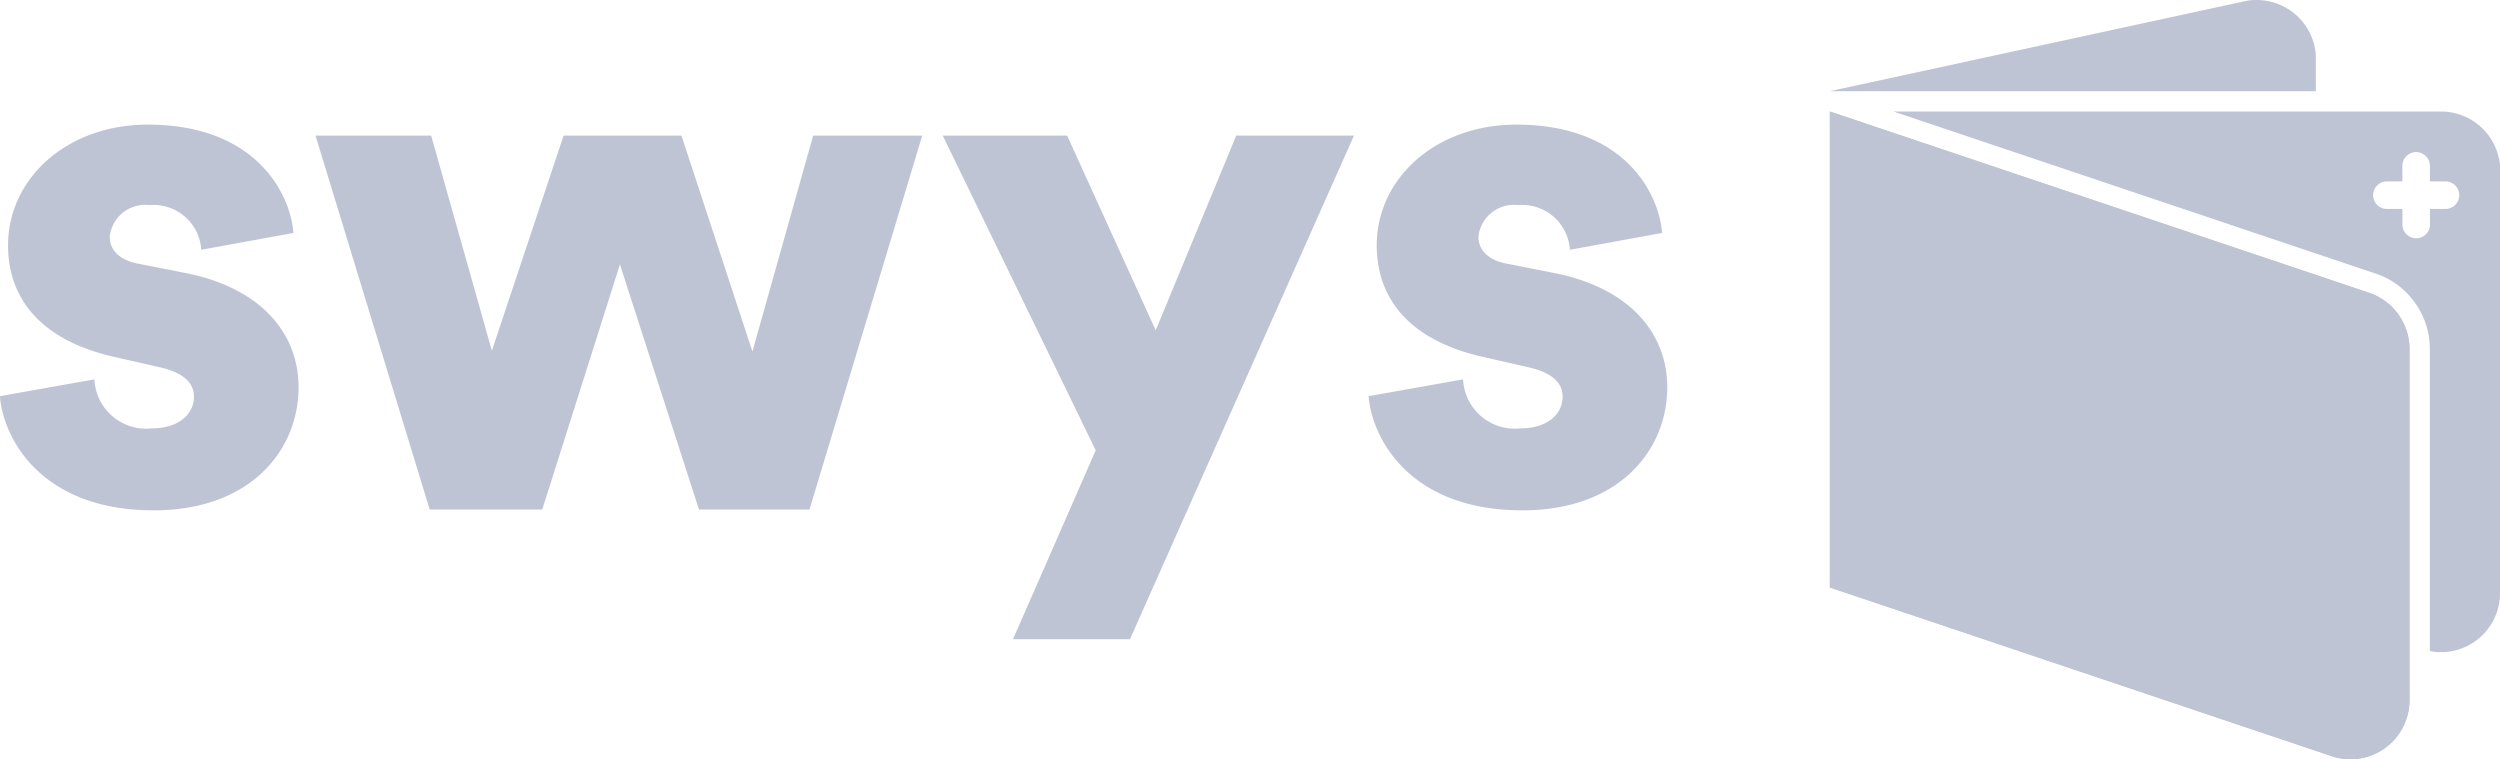 <svg id="swys" xmlns="http://www.w3.org/2000/svg" width="77.26" height="23.465" viewBox="0 0 77.26 23.465">
  <g id="Group_22" data-name="Group 22" transform="translate(56.549)">
    <path id="Path_3" data-name="Path 3" d="M669.2,96.221v.987H654.18l12.729-2.76c.036-.009.072-.017.11-.025a1.822,1.822,0,0,1,.348-.033,1.789,1.789,0,0,1,.545.083c.028.008.056.017.085.028a1.832,1.832,0,0,1,1.2,1.56A1.339,1.339,0,0,1,669.2,96.221Z" transform="translate(-654.18 -94.39)" fill="#bfc4d5"/>
    <path id="Path_4" data-name="Path 4" d="M684.268,116.458a.872.872,0,0,0-.085-.028,1.79,1.79,0,0,0-.545-.083H666.72l14.845,4.991c.042.013.085.027.127.042a2.4,2.4,0,0,1,.975.667,2.484,2.484,0,0,1,.46.749,2.448,2.448,0,0,1,.168.89v9.336a1.785,1.785,0,0,0,.345.033,1.824,1.824,0,0,0,1.824-1.824V118.018A1.831,1.831,0,0,0,684.268,116.458Zm-.488,2.9H683.3v.48a.426.426,0,0,1-.852,0v-.48h-.479a.426.426,0,0,1-.427-.425.42.42,0,0,1,.125-.3.426.426,0,0,1,.3-.126h.479v-.479a.427.427,0,0,1,.425-.427.428.428,0,0,1,.427.427v.479h.479a.426.426,0,1,1,0,.852Z" transform="translate(-664.752 -112.901)" fill="#bfc4d5"/>
    <path id="Path_5" data-name="Path 5" d="M672.094,123.688v10.857a1.826,1.826,0,0,1-2.345,1.748l-.133-.046L654.18,131.06V116.35l16.627,5.59a.887.887,0,0,1,.085.028,1.836,1.836,0,0,1,1.059,1.014A1.789,1.789,0,0,1,672.094,123.688Z" transform="translate(-654.18 -112.904)" fill="#bfc4d5"/>
    <path id="Path_6" data-name="Path 6" d="M672.094,123.688v10.857a1.826,1.826,0,0,1-2.345,1.748l-.133-.046L654.18,131.06V116.35l16.627,5.59a.887.887,0,0,1,.085.028,1.836,1.836,0,0,1,1.059,1.014A1.789,1.789,0,0,1,672.094,123.688Z" transform="translate(-654.18 -112.904)" fill="#bfc4d5"/>
  </g>
  <g id="Group_24" data-name="Group 24" transform="translate(0 3.852)">
    <g id="Group_23" data-name="Group 23" transform="translate(0 0)">
      <path id="Path_7" data-name="Path 7" d="M296.768,141.154a1.6,1.6,0,0,0,1.764,1.515c.882,0,1.312-.475,1.312-.973,0-.407-.271-.747-1.108-.928l-1.289-.294c-2.4-.52-3.348-1.877-3.348-3.461,0-2.059,1.809-3.732,4.32-3.732,3.257,0,4.388,2.036,4.5,3.348l-2.85.52a1.477,1.477,0,0,0-1.606-1.38,1.1,1.1,0,0,0-1.222.973c0,.475.385.747.882.837l1.493.294c2.33.475,3.461,1.877,3.461,3.529,0,1.923-1.47,3.8-4.479,3.8-3.529,0-4.66-2.285-4.75-3.529Z" transform="translate(-293.85 -133.282)" fill="#bfc4d5"/>
      <path id="Path_8" data-name="Path 8" d="M367.28,135.445l2.194,6.673,1.877-6.673h3.37L371.238,147h-3.416l-2.443-7.575-2.4,7.575H359.5l-3.529-11.556h3.574l1.877,6.65,2.217-6.65Z" transform="translate(-346.221 -135.106)" fill="#bfc4d5"/>
      <path id="Path_9" data-name="Path 9" d="M481.663,151.007l2.556-5.836-4.728-9.726h3.845l2.737,6.017,2.488-6.017H492.2l-6.922,15.562Z" transform="translate(-450.357 -135.106)" fill="#bfc4d5"/>
      <path id="Path_10" data-name="Path 10" d="M566.29,141.154a1.6,1.6,0,0,0,1.764,1.515c.882,0,1.312-.475,1.312-.973,0-.407-.271-.747-1.108-.928l-1.289-.294c-2.4-.52-3.348-1.877-3.348-3.461,0-2.059,1.81-3.732,4.32-3.732,3.257,0,4.388,2.036,4.5,3.348l-2.85.52a1.477,1.477,0,0,0-1.606-1.38,1.1,1.1,0,0,0-1.221.973c0,.475.384.747.882.837l1.493.294c2.33.475,3.461,1.877,3.461,3.529,0,1.923-1.47,3.8-4.479,3.8-3.529,0-4.66-2.285-4.75-3.529Z" transform="translate(-521.075 -133.282)" fill="#bfc4d5"/>
    </g>
  </g>
</svg>
